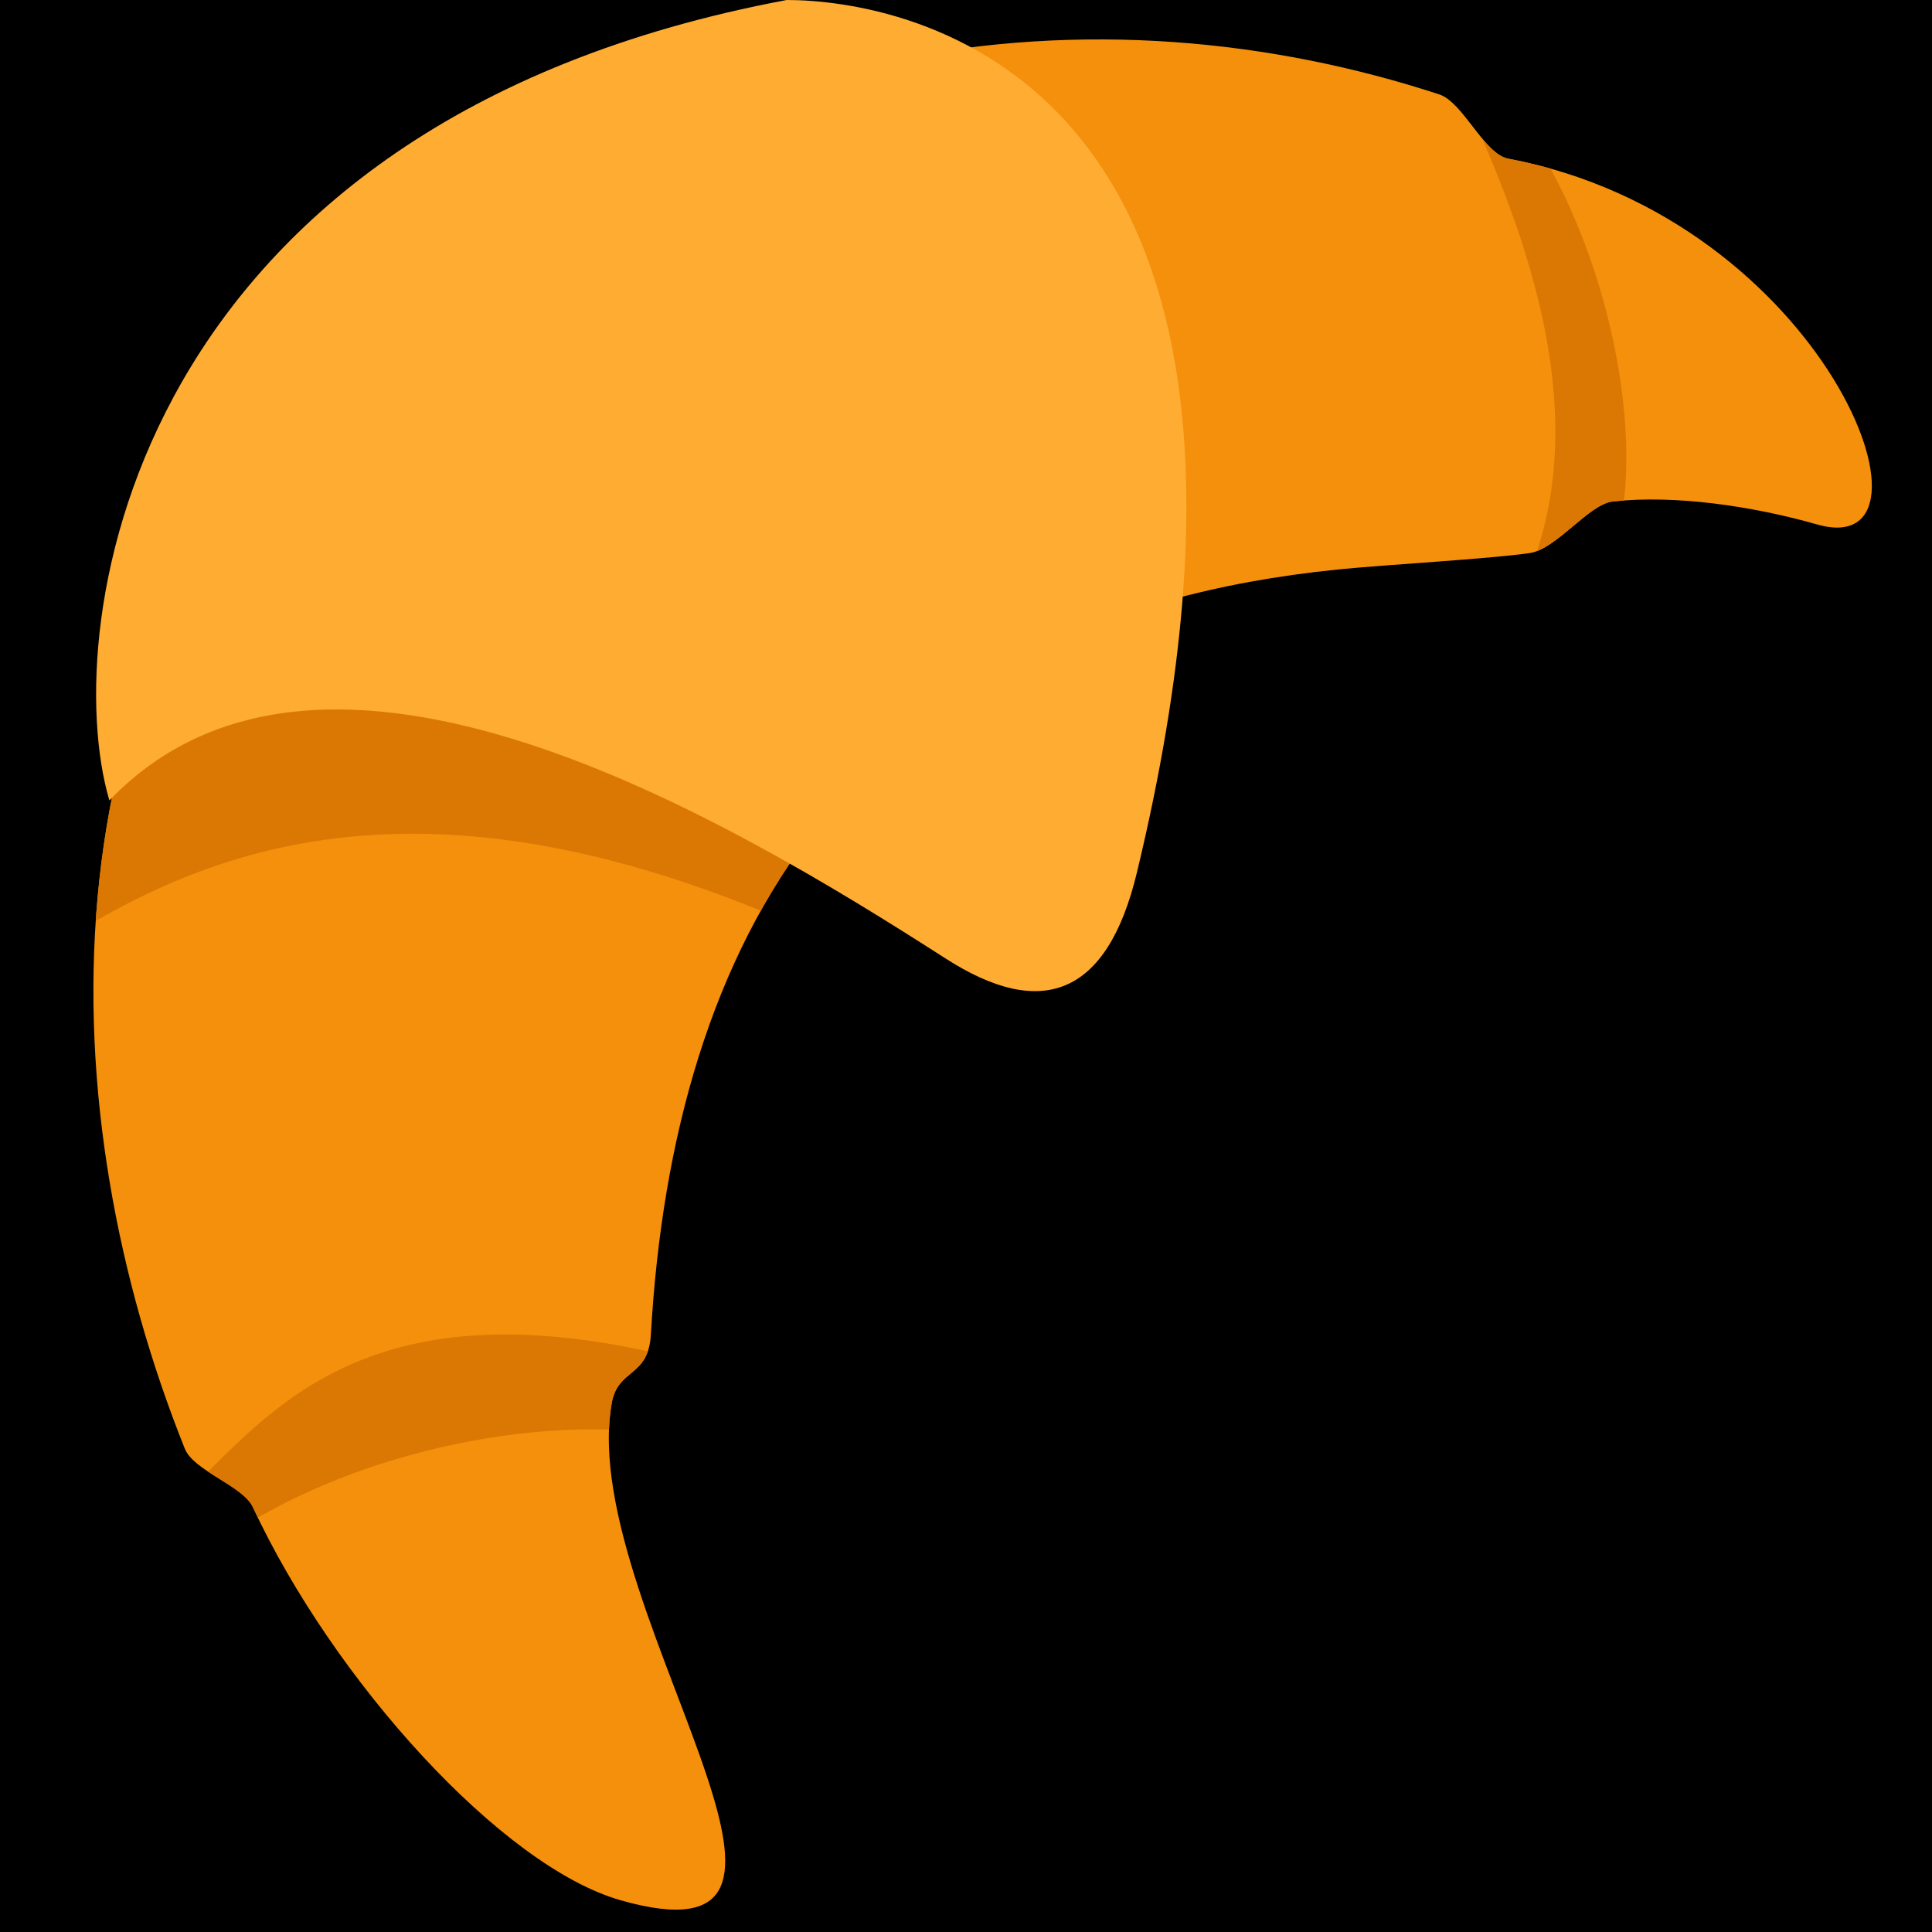 <?xml version="1.0" encoding="UTF-8" standalone="no"?><svg xmlns:dc="http://purl.org/dc/elements/1.1/" xmlns:cc="http://creativecommons.org/ns#" xmlns:rdf="http://www.w3.org/1999/02/22-rdf-syntax-ns#" xmlns:svg="http://www.w3.org/2000/svg" xmlns="http://www.w3.org/2000/svg" viewBox="0 0 45 45" style="enable-background:new 0 0 45 45;" xml:space="preserve" version="1.1" id="svg2"><rect width="100%" height="100%" fill="black"/><defs id="defs6"><clipPath id="clipPath16" clipPathUnits="userSpaceOnUse"><path id="path18" d="M 0,36 36,36 36,0 0,0 0,36 Z"/></clipPath><clipPath id="clipPath28" clipPathUnits="userSpaceOnUse"><path id="path30" d="M 6.341,29.165 C 0.636,23.46 0.952,15.224 3.444,9.005 l 0,0 C 3.608,8.594 4.527,8.311 4.71,7.921 l 0,0 C 6.207,4.7 9.346,1.219 11.57,0.589 l 0,0 c 2.22,-0.629 2.196,0.528 1.6,2.322 l 0,0 C 12.487,4.966 11.054,7.857 11.398,9.85 l 0,0 c 0.113,0.66 0.684,0.475 0.73,1.283 l 0,0 c 0.415,7.285 3.652,13.34 12.81,14.256 l 0,0 c 0.925,0.093 2.797,0.194 3.565,0.304 l 0,0 c 0.493,0.07 1.107,0.914 1.543,0.962 l 0,0 c 1.158,0.129 2.616,-0.086 3.816,-0.428 l 0,0 c 2.563,-0.733 0.157,5.701 -5.76,6.817 l 0,0 c -0.449,0.084 -0.836,1.051 -1.286,1.198 l 0,0 c -1.991,0.651 -4.135,1.023 -6.338,1.023 l 0,0 c -4.742,0 -9.76,-1.724 -14.137,-6.1"/></clipPath><clipPath id="clipPath48" clipPathUnits="userSpaceOnUse"><path id="path50" d="M 0,36 36,36 36,0 0,0 0,36 Z"/></clipPath></defs><g transform="matrix(1.25,0,0,-1.25,0,45)" id="g10"><g id="g12"><g clip-path="url(#clipPath16)" id="g14"><g transform="translate(11.569,0.59)" id="g20"><path id="path22" style="fill:#f4900c;fill-opacity:1;fill-rule:nonzero;stroke:none" d="m 0,0 c -2.223,0.63 -5.362,4.11 -6.86,7.331 -0.182,0.391 -1.101,0.673 -1.265,1.084 -2.492,6.22 -2.808,14.455 2.897,20.161 6.41,6.409 14.196,7.129 20.475,5.076 0.45,-0.147 0.837,-1.113 1.286,-1.198 5.917,-1.115 8.322,-7.549 5.759,-6.817 -1.199,0.343 -2.657,0.557 -3.814,0.428 -0.437,-0.048 -1.051,-0.891 -1.544,-0.961 -0.768,-0.11 -2.64,-0.212 -3.565,-0.305 C 4.21,23.883 0.974,17.828 0.559,10.543 0.513,9.735 -0.058,9.92 -0.172,9.26 -0.516,7.268 0.917,4.376 1.6,2.32 2.196,0.527 2.221,-0.63 0,0"/></g></g></g><g id="g24"><g clip-path="url(#clipPath28)" id="g26"><g transform="translate(0.894,18.295)" id="g32"><path id="path34" style="fill:#db7803;fill-opacity:1;fill-rule:nonzero;stroke:none" d="M 0,0 C 3.043,1.972 7.674,4.03 16.505,-0.814 24.908,-5.423 16.934,5.402 13.676,6.173 10.418,6.945 3.345,9.518 0.686,7.074 -1.973,4.63 0,0 0,0"/></g><g transform="translate(3.466,8.178)" id="g36"><path id="path38" style="fill:#db7803;fill-opacity:1;fill-rule:nonzero;stroke:none" d="M 0,0 C 1.543,1.458 3.293,3.902 8.91,2.573 15.428,1.029 11.661,0.643 9.088,1.071 6.516,1.501 2.958,0.729 0.643,-0.9 -1.672,-2.529 0,0 0,0"/></g><g transform="translate(27.032,34.715)" id="g40"><path id="path42" style="fill:#db7803;fill-opacity:1;fill-rule:nonzero;stroke:none" d="m 0,0 c 1.028,-2.229 2.887,-6.174 1.386,-9.561 -1.502,-3.386 0.655,-1.155 1.457,0.215 1.028,1.758 0.168,6.632 -2.114,9.089 C -1.489,2.13 -0.055,0.117 0,0"/></g></g></g><g id="g44"><g clip-path="url(#clipPath48)" id="g46"><g transform="translate(2.038,21.085)" id="g52"><path id="path54" style="fill:#ffac33;fill-opacity:1;fill-rule:nonzero;stroke:none" d="m 0,0 c -0.955,3.252 0.381,12.621 12.621,14.915 2.133,0 10.133,-1.272 6.526,-16.257 C 18.588,-3.667 17.351,-4.081 15.585,-2.947 11.46,-0.299 3.984,4.152 0,0"/></g></g></g></g></svg>
